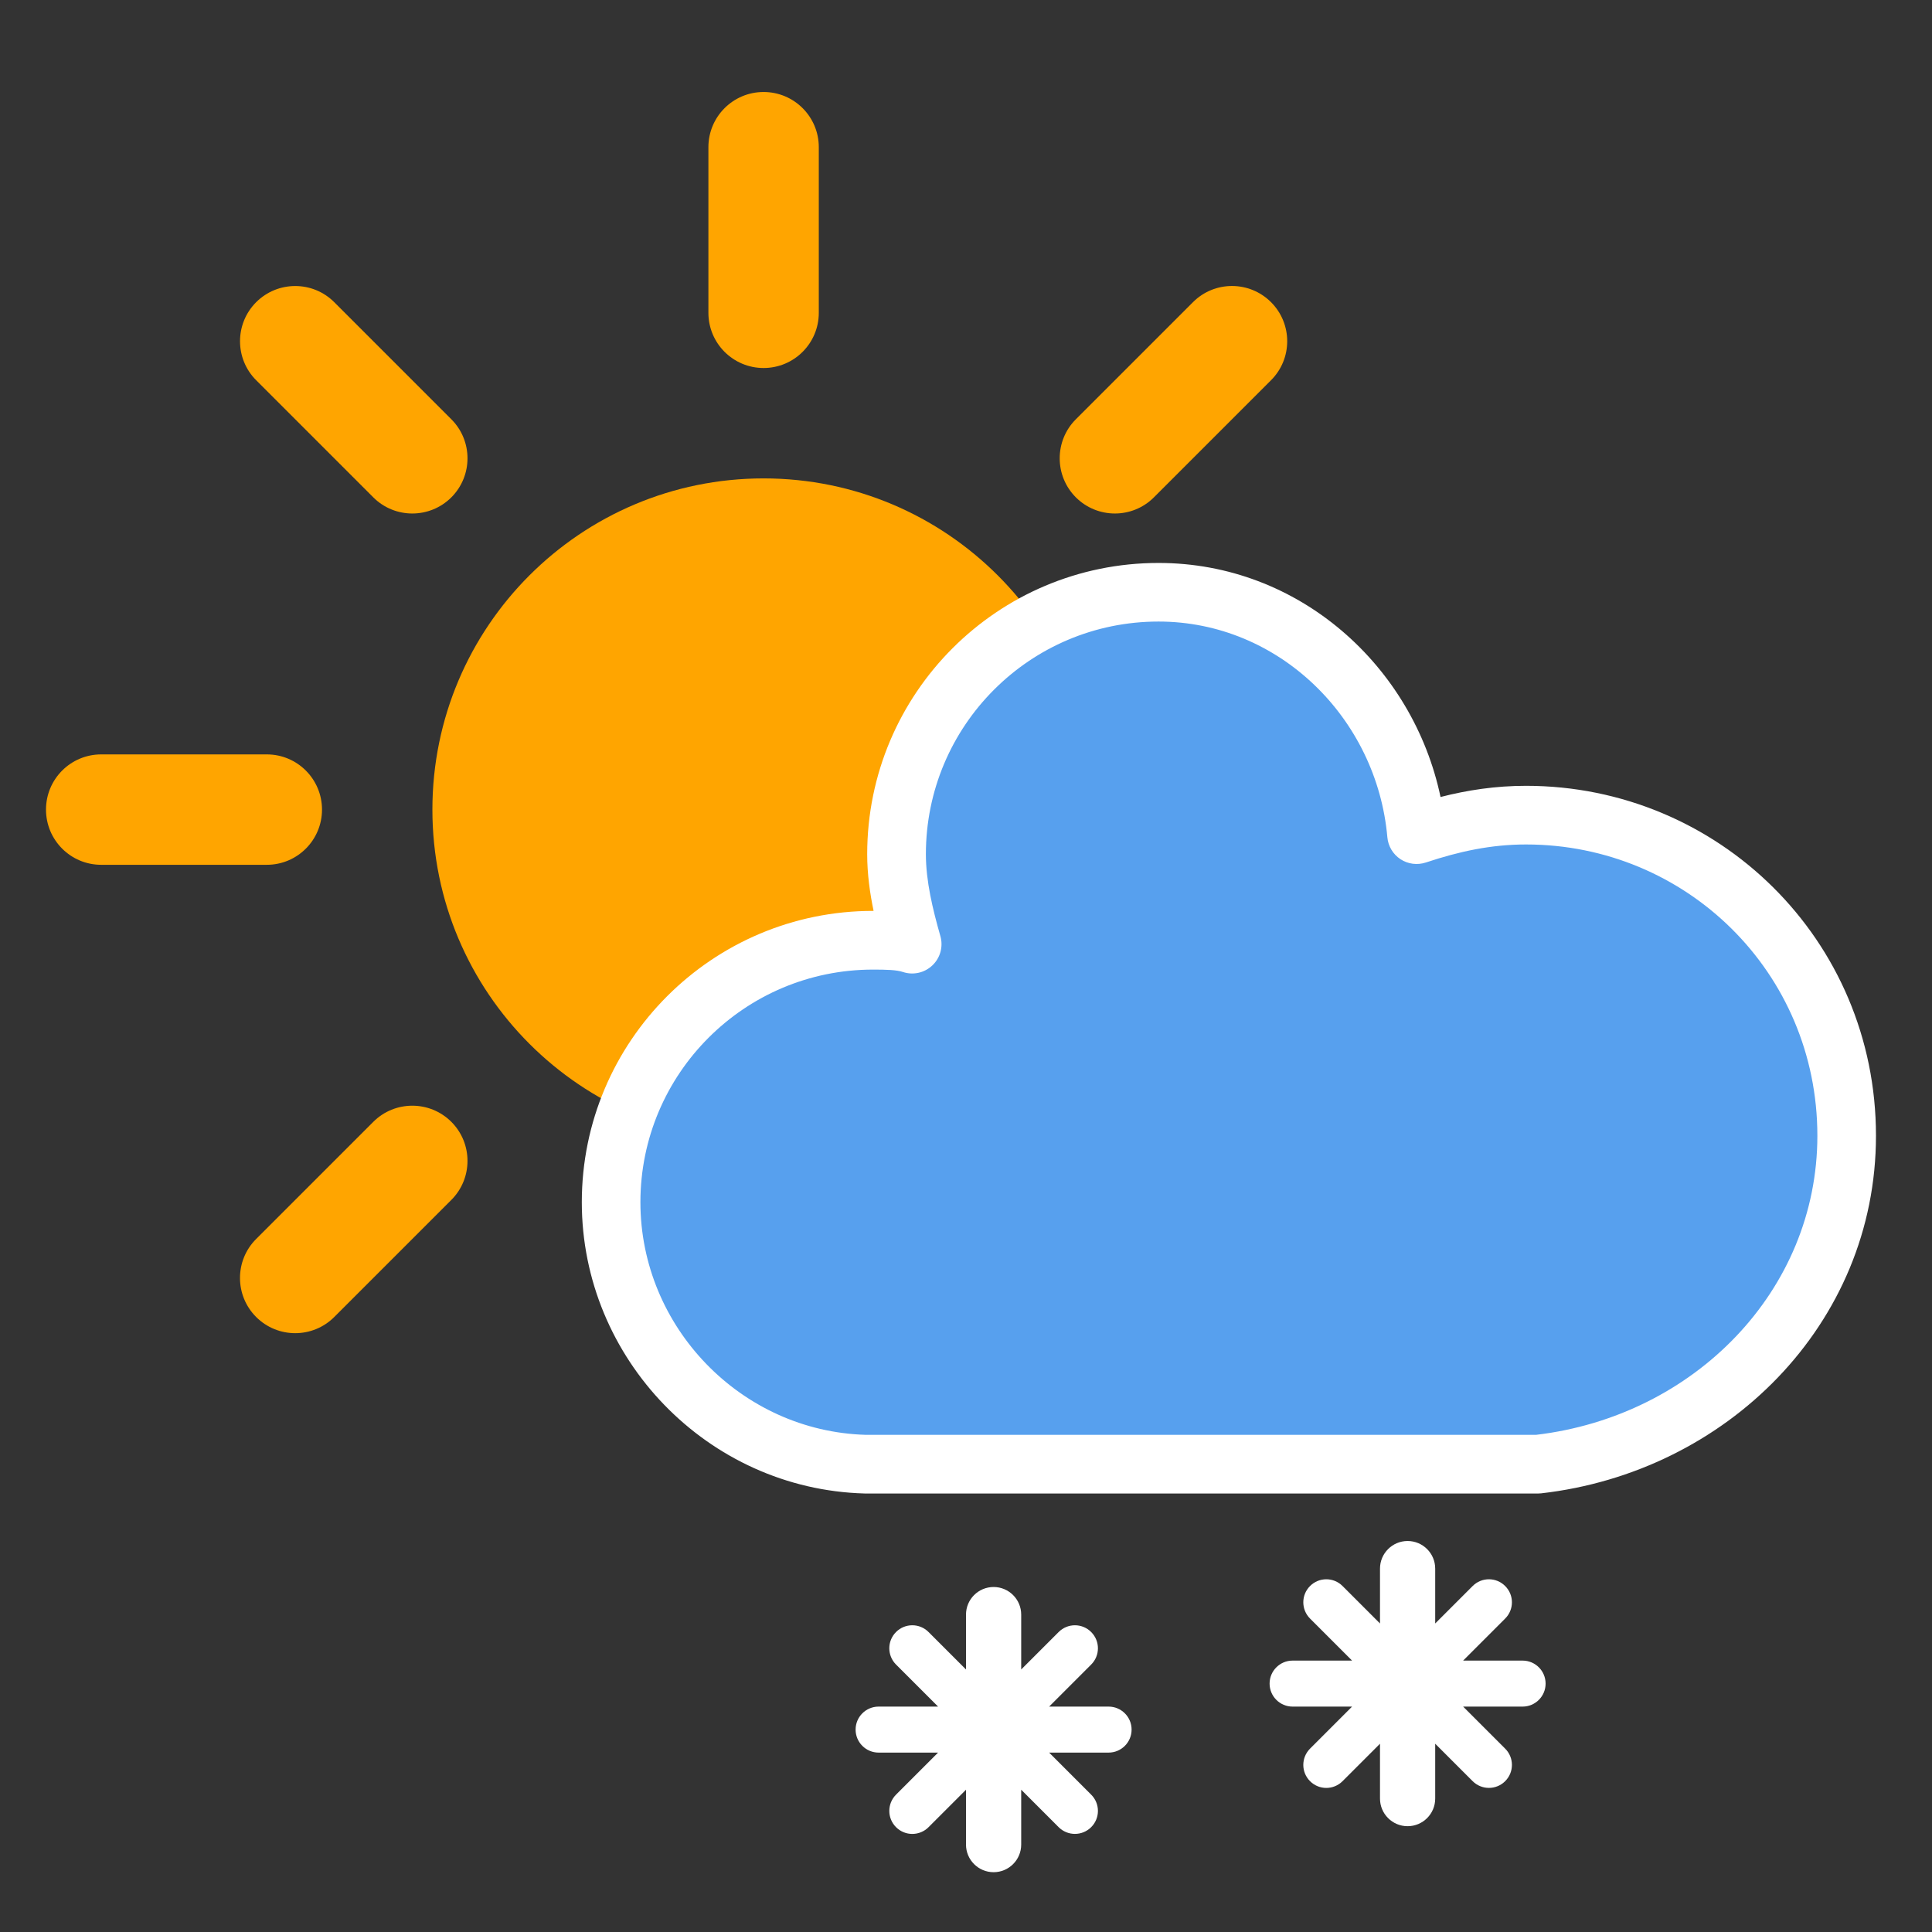<svg width="42" height="42" viewBox="0 0 42 42" fill="none" xmlns="http://www.w3.org/2000/svg">
<rect x="0" y="0" width="42" height="42" fill="#333333" stroke="none"/>
<path fill-rule="evenodd" clip-rule="evenodd" d="M9.812 24.388C10.28 24.857 10.28 25.617 9.812 26.085L7.266 28.631C6.797 29.099 6.038 29.099 5.569 28.631C5.1 28.162 5.1 27.402 5.569 26.934L8.115 24.388C8.583 23.92 9.343 23.92 9.812 24.388Z" fill="#FFA500"/>
<path fill-rule="evenodd" clip-rule="evenodd" d="M7 17.6C7 18.263 6.463 18.8 5.8 18.8H2.2C1.537 18.8 1 18.263 1 17.6C1 16.937 1.537 16.4 2.2 16.4H5.8C6.463 16.4 7 16.937 7 17.6Z" fill="#FFA500"/>
<path fill-rule="evenodd" clip-rule="evenodd" d="M9.812 10.812C9.343 11.28 8.583 11.28 8.115 10.812L5.569 8.266C5.101 7.798 5.101 7.038 5.569 6.569C6.038 6.101 6.798 6.101 7.266 6.569L9.812 9.115C10.28 9.583 10.28 10.343 9.812 10.812Z" fill="#FFA500"/>
<path fill-rule="evenodd" clip-rule="evenodd" d="M16.6 8C15.937 8 15.4 7.463 15.4 6.8V3.2C15.4 2.537 15.937 2 16.6 2C17.263 2 17.8 2.537 17.8 3.2V6.8C17.8 7.463 17.263 8 16.6 8Z" fill="#FFA500"/>
<path fill-rule="evenodd" clip-rule="evenodd" d="M23.388 10.812C22.92 10.343 22.92 9.583 23.388 9.115L25.934 6.569C26.402 6.1 27.162 6.1 27.631 6.569C28.1 7.038 28.1 7.798 27.631 8.266L25.085 10.812C24.617 11.28 23.857 11.28 23.388 10.812Z" fill="#FFA500"/>
<path fill-rule="evenodd" clip-rule="evenodd" d="M23.388 24.388C23.857 23.919 24.617 23.919 25.085 24.388L27.631 26.934C28.1 27.402 28.1 28.162 27.631 28.631C27.162 29.099 26.402 29.099 25.934 28.631L23.388 26.085C22.92 25.617 22.92 24.857 23.388 24.388Z" fill="#FFA500"/>
<path fill-rule="evenodd" clip-rule="evenodd" d="M9.4 17.6C9.4 13.624 12.623 10.4 16.6 10.4C20.576 10.4 23.8 13.624 23.8 17.6C23.8 21.576 20.576 24.8 16.6 24.8C12.623 24.8 9.4 21.576 9.4 17.6Z" fill="#FFA500"/>
<path d="M40.145 24.69C40.145 20.78 37 17.72 33.175 17.72C32.325 17.72 31.56 17.89 30.795 18.145C30.54 15.255 28.16 12.875 25.185 12.875C22.04 12.875 19.49 15.425 19.49 18.57C19.49 19.25 19.66 19.93 19.83 20.525C19.575 20.44 19.235 20.44 18.98 20.44C15.835 20.44 13.285 22.99 13.285 26.135C13.285 29.195 15.75 31.745 18.81 31.83H33.43C37.17 31.405 40.145 28.43 40.145 24.69Z" fill="#57A0EE"/>
<path fill-rule="evenodd" clip-rule="evenodd" d="M18.852 18.57C18.852 15.073 21.688 12.238 25.185 12.238C28.246 12.238 30.718 14.483 31.316 17.326C31.902 17.176 32.513 17.083 33.175 17.083C37.347 17.083 40.782 20.423 40.782 24.69C40.782 28.794 37.524 32.007 33.502 32.464C33.478 32.466 33.454 32.468 33.43 32.468H18.81L18.792 32.467C15.385 32.373 12.648 29.538 12.648 26.135C12.648 22.638 15.483 19.802 18.98 19.802C18.983 19.802 18.987 19.802 18.991 19.802C18.91 19.413 18.852 18.995 18.852 18.57ZM25.185 13.512C22.392 13.512 20.128 15.777 20.128 18.57C20.128 19.154 20.275 19.761 20.443 20.35C20.508 20.577 20.442 20.822 20.271 20.985C20.1 21.149 19.853 21.205 19.628 21.13C19.491 21.084 19.265 21.078 18.98 21.078C16.187 21.078 13.922 23.342 13.922 26.135C13.922 28.849 16.11 31.113 18.819 31.192H33.393C36.835 30.785 39.508 28.055 39.508 24.69C39.508 21.137 36.653 18.358 33.175 18.358C32.414 18.358 31.72 18.509 30.997 18.75C30.811 18.811 30.608 18.785 30.445 18.678C30.282 18.571 30.177 18.395 30.16 18.201C29.932 15.614 27.804 13.512 25.185 13.512Z" fill="white"/>
<path fill-rule="evenodd" clip-rule="evenodd" d="M22.2 35.1C22.2 34.769 21.931 34.5 21.6 34.5C21.269 34.5 21 34.769 21 35.1V36.293L20.186 35.479C19.991 35.283 19.674 35.283 19.479 35.479C19.284 35.674 19.284 35.99 19.479 36.186L20.393 37.1H19.1C18.824 37.1 18.6 37.324 18.6 37.6C18.6 37.876 18.824 38.1 19.1 38.1H20.393L19.479 39.014C19.284 39.21 19.284 39.526 19.479 39.721C19.674 39.917 19.991 39.917 20.186 39.721L21 38.907V40.1C21 40.431 21.269 40.7 21.6 40.7C21.931 40.7 22.2 40.431 22.2 40.1V38.907L23.014 39.721C23.21 39.916 23.526 39.916 23.721 39.721C23.917 39.526 23.917 39.209 23.721 39.014L22.807 38.1H24.1C24.376 38.1 24.6 37.876 24.6 37.6C24.6 37.324 24.376 37.1 24.1 37.1H22.807L23.721 36.186C23.917 35.991 23.917 35.674 23.721 35.479C23.526 35.283 23.21 35.283 23.014 35.479L22.2 36.293V35.1Z" fill="white"/>
<path fill-rule="evenodd" clip-rule="evenodd" d="M31.2 34.1C31.2 33.769 30.931 33.5 30.6 33.5C30.269 33.5 30 33.769 30 34.1V35.293L29.186 34.479C28.991 34.283 28.674 34.283 28.479 34.479C28.284 34.674 28.284 34.99 28.479 35.186L29.393 36.1H28.1C27.824 36.1 27.6 36.324 27.6 36.6C27.6 36.876 27.824 37.1 28.1 37.1H29.393L28.479 38.014C28.284 38.21 28.284 38.526 28.479 38.721C28.674 38.917 28.991 38.917 29.186 38.721L30 37.907V39.1C30 39.431 30.269 39.7 30.6 39.7C30.931 39.7 31.2 39.431 31.2 39.1V37.907L32.014 38.721C32.21 38.916 32.526 38.916 32.721 38.721C32.917 38.526 32.917 38.209 32.721 38.014L31.807 37.1H33.1C33.376 37.1 33.6 36.876 33.6 36.6C33.6 36.324 33.376 36.1 33.1 36.1H31.807L32.721 35.186C32.917 34.991 32.917 34.674 32.721 34.479C32.526 34.283 32.21 34.283 32.014 34.479L31.2 35.293V34.1Z" fill="white"/>
</svg>
